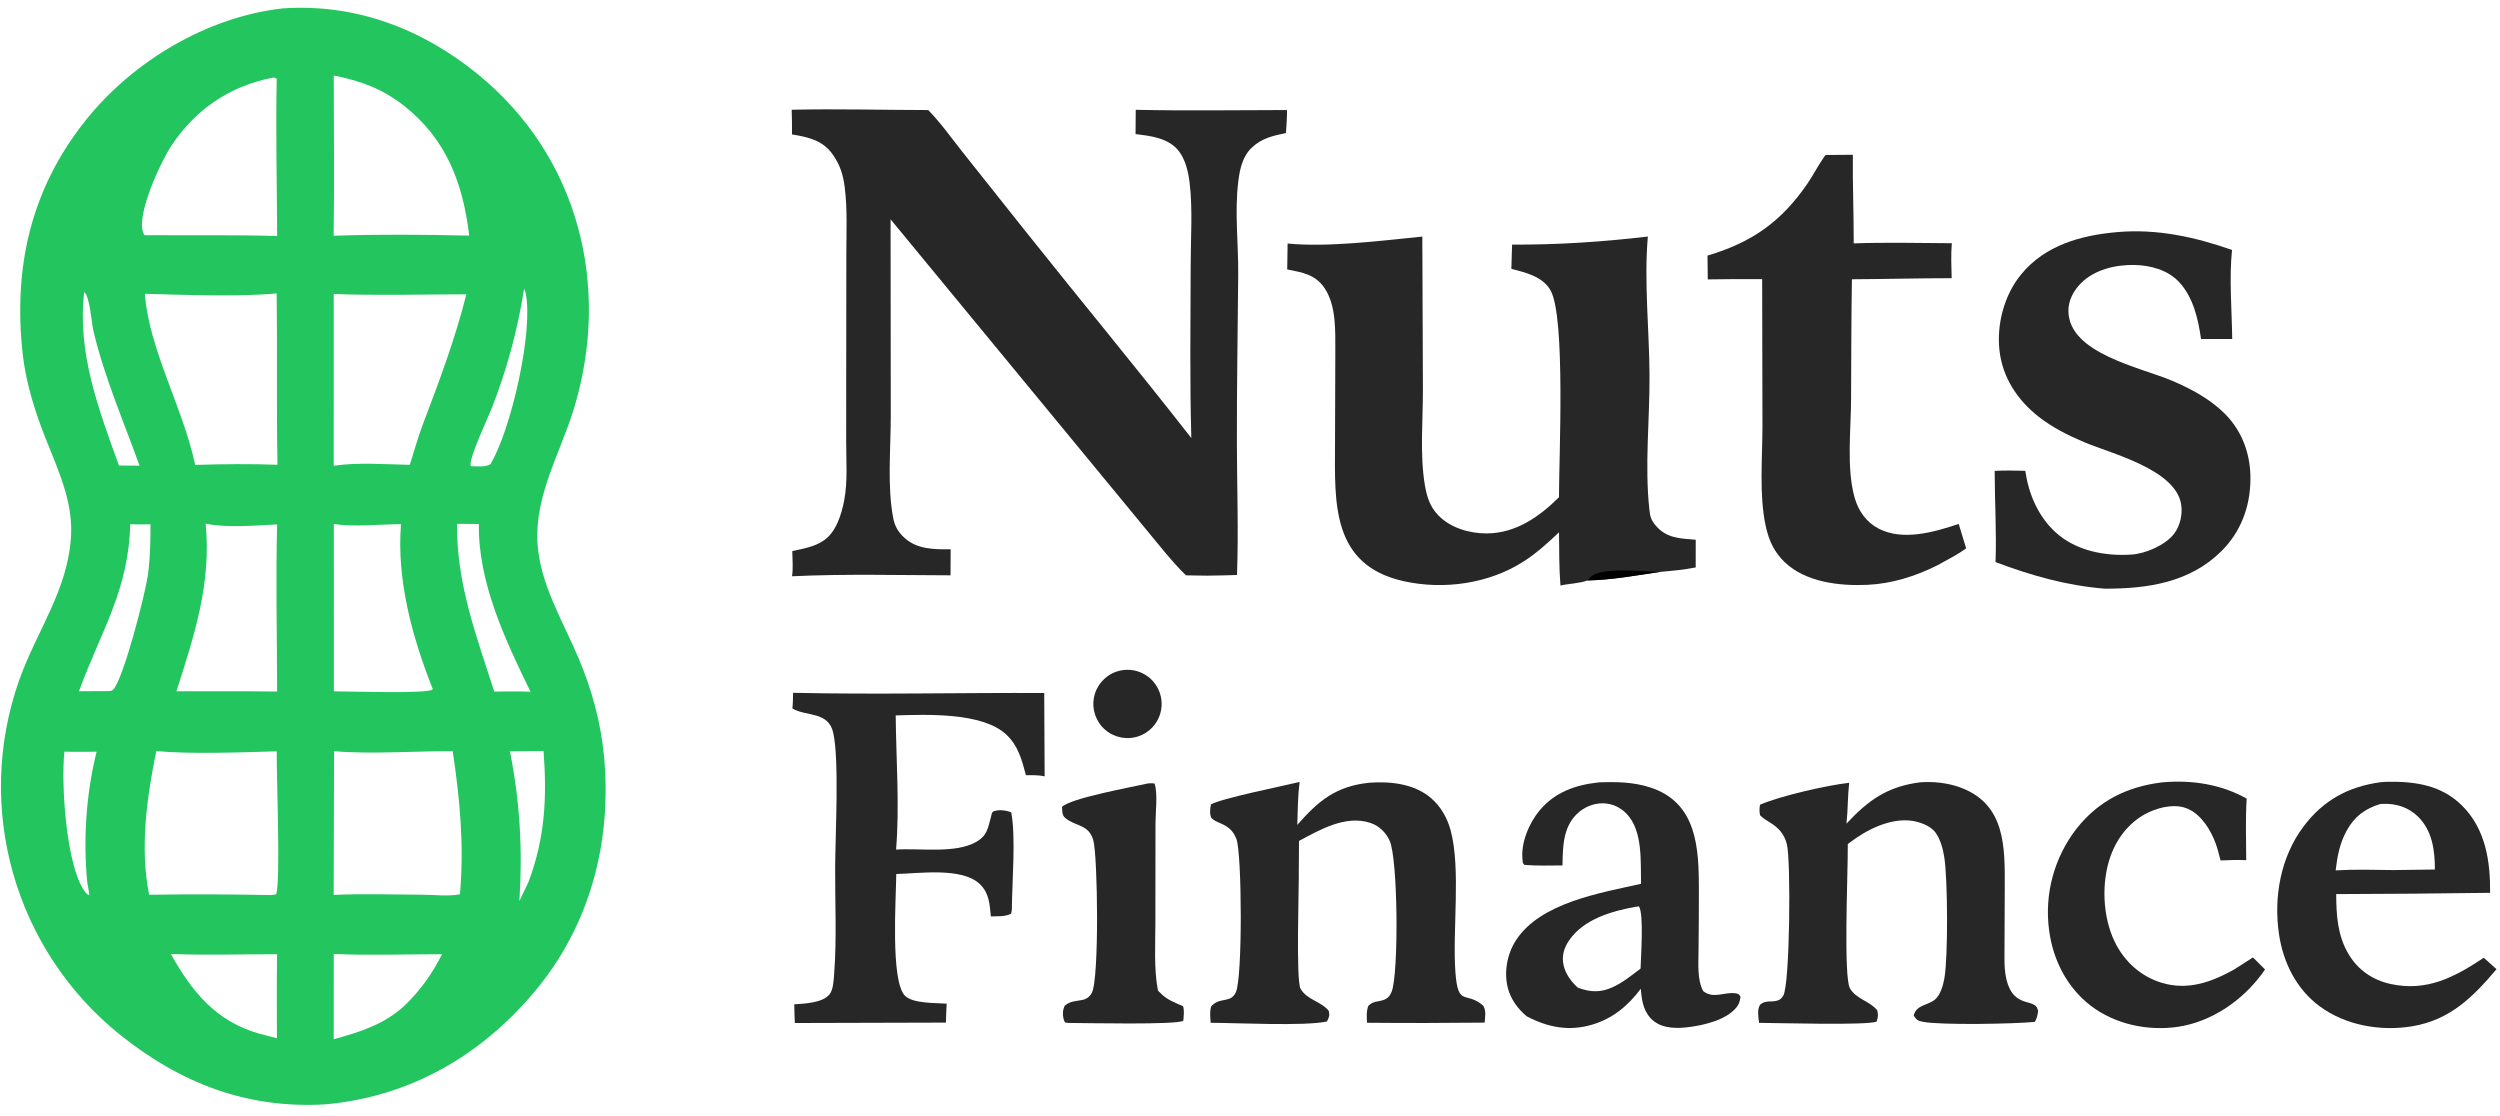 <svg width="215" height="96" viewBox="0 0 215 96" fill="none" xmlns="http://www.w3.org/2000/svg">
<path d="M24.332 0.722C30.572 0.296 36.288 2.462 41.109 6.396C49.758 13.452 52.574 24.601 49.356 35.143C48.19 38.96 45.972 42.608 46.226 46.722C46.444 50.252 48.411 53.408 49.755 56.596C50.892 59.296 51.668 62.1 51.944 65.02C52.637 72.346 50.77 79.556 45.996 85.255C41.344 90.81 35.225 94.323 27.996 94.973C21.267 95.373 15.57 93.179 10.349 89.011C1.278 81.738 -2.218 69.534 1.626 58.561C3.142 54.254 5.916 50.664 6.118 45.928C6.258 42.651 4.577 39.567 3.487 36.562C2.765 34.574 2.183 32.526 1.95 30.419C1.126 22.957 2.663 16.21 7.412 10.292C11.476 5.228 17.849 1.438 24.332 0.722ZM23.293 76.976L23.756 76.912C24.137 75.663 23.775 66.645 23.796 64.613C20.702 64.703 16.436 64.87 13.441 64.592C12.624 68.607 12.018 72.88 12.823 76.948C16.313 76.896 19.803 76.906 23.293 76.976ZM23.792 25.233C20.737 25.527 15.633 25.365 12.462 25.264C12.792 30.002 15.774 35.154 16.783 39.983C19.128 39.905 21.517 39.89 23.863 39.969C23.768 35.057 23.862 30.145 23.792 25.233ZM39.556 76.907C39.923 72.712 39.558 68.738 38.929 64.595C35.847 64.592 31.603 64.876 28.729 64.599L28.695 76.959C31.256 76.853 33.83 76.928 36.392 76.947C37.375 76.954 38.61 77.103 39.556 76.907ZM28.697 40.055C30.8 39.745 33.119 39.935 35.245 39.976C35.612 38.817 35.936 37.621 36.368 36.486C37.768 32.793 39.144 29.151 40.105 25.312C36.315 25.314 32.486 25.428 28.701 25.284L28.697 40.055ZM40.349 20.263C39.825 15.767 38.378 11.938 34.717 9.073C32.884 7.639 30.963 6.93 28.701 6.496C28.703 11.087 28.763 15.685 28.692 20.275C32.546 20.142 36.492 20.172 40.349 20.263ZM13.059 20.226C16.645 20.254 20.252 20.188 23.834 20.299C23.819 15.795 23.702 11.265 23.798 6.764C23.491 6.64 23.646 6.655 23.334 6.705C19.719 7.43 16.774 9.449 14.743 12.527C13.785 13.981 11.789 18.31 12.289 19.934C12.34 20.101 12.354 20.104 12.441 20.226C12.648 20.231 12.852 20.238 13.059 20.226ZM15.173 59.45H21.252L23.832 59.471C23.826 54.688 23.71 49.879 23.831 45.1C21.995 45.19 19.467 45.413 17.685 45.031C18.189 50.152 16.713 54.651 15.173 59.45ZM28.712 59.454C29.731 59.45 36.627 59.678 37.175 59.311C37.195 59.297 37.202 59.272 37.216 59.253C35.455 54.815 34.101 49.888 34.485 45.078C32.669 45.081 30.479 45.339 28.709 45.064L28.712 59.454ZM44.667 77.489L45.469 75.81C46.877 72.008 47.043 68.602 46.747 64.591L43.855 64.611C44.711 68.939 44.954 73.08 44.667 77.489ZM38.017 82.062C34.934 82.059 31.779 82.184 28.703 82.039L28.698 89.375C30.951 88.756 33.059 88.103 34.811 86.465C36.159 85.16 37.172 83.739 38.017 82.062ZM11.199 45.08C11.062 50.823 8.653 54.327 6.791 59.447L9.183 59.434C9.453 59.416 9.584 59.482 9.768 59.265C10.663 58.208 12.479 51.115 12.709 49.518C12.92 48.052 12.944 46.57 12.942 45.092C12.365 45.089 11.773 45.116 11.199 45.08ZM7.508 75.908C7.144 72.209 7.403 68.266 8.308 64.649C7.387 64.649 6.46 64.67 5.54 64.644C5.234 67.421 5.706 74.461 7.261 76.626C7.378 76.789 7.486 76.944 7.688 76.979C7.639 76.62 7.574 76.265 7.508 75.908ZM40.557 40.096C41.048 40.096 41.752 40.193 42.175 39.923C43.93 37.041 45.908 28.454 45.203 25.196C45.163 25.008 45.144 24.987 45.071 24.837C44.512 28.387 43.6 31.754 42.294 35.1C41.977 35.915 40.29 39.449 40.48 40.065L40.557 40.096ZM23.827 82.065C20.794 82.059 17.721 82.158 14.694 82.044C16.521 85.303 18.57 87.837 22.299 88.895C22.802 89.035 23.307 89.168 23.814 89.293C23.815 86.885 23.792 84.473 23.827 82.065ZM12.002 40.047C10.63 36.239 8.973 32.422 8.039 28.479C7.872 27.776 7.732 25.509 7.243 25.112C6.626 30.338 8.482 35.2 10.229 40.031L12.002 40.047ZM39.301 45.048C39.266 50.205 40.946 54.635 42.505 59.474C43.544 59.468 44.586 59.447 45.624 59.486C43.467 55.07 41.102 50.073 41.182 45.065L39.301 45.048Z" fill="#22c55e"/>
<path d="M68.086 9.437C71.99 9.351 75.922 9.458 79.829 9.465C80.923 10.589 81.869 11.93 82.846 13.159L88.195 19.889C92.924 25.835 97.783 31.687 102.454 37.675C102.313 32.709 102.389 27.727 102.398 22.759C102.402 20.462 102.58 17.998 102.307 15.719C102.198 14.819 101.963 13.772 101.411 13.036C100.537 11.872 98.996 11.692 97.657 11.533L97.673 9.443C102.004 9.541 106.35 9.465 110.682 9.464C110.688 10.125 110.635 10.783 110.592 11.443C109.503 11.666 108.526 11.882 107.68 12.672C106.864 13.434 106.627 14.52 106.494 15.587C106.166 18.229 106.509 20.97 106.487 23.629C106.447 28.498 106.359 33.362 106.373 38.234C106.383 41.972 106.519 45.714 106.382 49.45C105.527 49.479 104.672 49.497 103.816 49.506L101.993 49.48C100.775 48.292 99.713 46.91 98.625 45.602L93.078 38.871L76.59 18.861L76.607 35.808C76.605 38.594 76.293 41.826 76.818 44.563C76.951 45.258 77.241 45.745 77.76 46.23C78.855 47.255 80.356 47.254 81.757 47.236L81.746 49.478C77.212 49.467 72.647 49.345 68.118 49.559C68.217 48.855 68.151 48.102 68.137 47.39C69.065 47.19 70.038 47.03 70.839 46.486C71.911 45.758 72.376 44.227 72.607 43.002C72.909 41.406 72.769 39.614 72.771 37.991L72.776 30.082L72.785 21.762C72.79 19.898 72.88 17.989 72.65 16.138C72.514 15.039 72.257 14.195 71.608 13.276C70.743 12.051 69.496 11.79 68.112 11.56C68.126 10.853 68.099 10.143 68.086 9.437Z" fill="#272727"/>
<path d="M110.735 20.943C114.185 21.285 118.817 20.698 122.32 20.346L122.371 33.558C122.37 36.202 122.102 39.116 122.538 41.715C122.703 42.703 122.975 43.574 123.685 44.31C124.737 45.403 126.38 45.882 127.866 45.874C130.364 45.86 132.379 44.445 134.072 42.761C134.068 39.444 134.65 27.291 133.35 24.977C132.675 23.776 131.207 23.441 129.977 23.12L130.039 21.036C133.892 21.061 137.889 20.796 141.714 20.342C141.378 24.32 141.842 28.349 141.859 32.329C141.875 36.129 141.436 40.001 141.843 43.788C141.908 44.391 141.978 44.707 142.377 45.182C143.315 46.299 144.481 46.306 145.832 46.419L145.83 48.8C144.819 48.998 143.811 49.091 142.785 49.181C140.74 49.482 138.587 49.877 136.523 49.918C135.892 50.17 134.892 50.193 134.199 50.355C134.079 48.835 134.092 47.304 134.076 45.78C133.126 46.676 132.165 47.553 131.065 48.265C128.079 50.197 124.168 50.752 120.712 49.981C114.461 48.587 114.796 43.179 114.812 38.145L114.838 30.207C114.832 28.446 114.931 26.271 113.896 24.753C113.106 23.596 111.981 23.427 110.7 23.172L110.735 20.943Z" fill="#272727"/>
<path d="M136.523 49.918C136.606 49.825 136.683 49.727 136.77 49.64C137.713 48.689 141.463 49.194 142.785 49.181C140.74 49.482 138.587 49.877 136.523 49.918Z" fill="black"/>
<path d="M182.079 19.961C185.49 19.66 188.753 20.374 191.954 21.496C191.699 23.961 191.94 26.665 191.971 29.154L189.29 29.154C189.047 27.44 188.617 25.555 187.401 24.255C186.422 23.208 184.918 22.807 183.527 22.787C181.918 22.763 180.124 23.187 178.957 24.361C178.318 25.004 177.867 25.854 177.883 26.776C177.947 30.405 184.079 31.586 186.811 32.748C188.451 33.445 190.09 34.327 191.356 35.602C192.854 37.112 193.554 39.101 193.538 41.207C193.521 43.577 192.72 45.747 191.01 47.429C188.29 50.108 184.662 50.636 181.004 50.626C177.676 50.354 174.725 49.504 171.615 48.341C171.711 45.749 171.545 43.095 171.541 40.495C172.419 40.445 173.296 40.473 174.175 40.49C174.468 42.502 175.281 44.422 176.813 45.808C178.549 47.377 181.04 47.848 183.331 47.691C184.533 47.608 186.202 46.888 186.957 45.919C187.493 45.232 187.715 44.232 187.579 43.376C187.096 40.355 181.561 39.013 179.215 38.016C177.841 37.433 176.497 36.757 175.318 35.834C173.503 34.412 172.208 32.456 171.953 30.125C171.705 27.854 172.37 25.354 173.832 23.581C175.901 21.075 178.971 20.234 182.079 19.961Z" fill="#272727"/>
<path d="M156.997 13.328L159.345 13.311C159.316 15.852 159.429 18.39 159.419 20.93C162.225 20.833 165.048 20.901 167.855 20.917C167.773 21.917 167.82 22.921 167.843 23.924C164.986 23.924 162.123 24.003 159.265 24.017C159.206 27.458 159.211 30.901 159.193 34.343C159.18 36.961 158.788 40.292 159.499 42.801C159.82 43.935 160.491 44.895 161.546 45.452C163.624 46.55 166.366 45.76 168.448 45.057L169.09 47.161C168.314 47.718 167.448 48.155 166.612 48.617C164.729 49.561 162.689 50.203 160.577 50.297C158.194 50.404 155.299 50.074 153.497 48.359C152.581 47.487 152.122 46.481 151.857 45.262C151.27 42.569 151.569 39.434 151.571 36.686L151.546 24.004C149.987 23.995 148.427 24.003 146.869 24.029L146.845 21.981C150.671 20.844 153.191 19.071 155.448 15.778C155.942 15.057 156.332 14.272 156.832 13.559L156.997 13.328Z" fill="#272727"/>
<path d="M165.129 67.28C166.256 67.19 167.53 67.33 168.588 67.721C172.477 69.156 172.421 72.824 172.41 76.3L172.388 81.529C172.388 82.69 172.31 83.976 172.844 85.044C173.159 85.674 173.595 85.983 174.261 86.176C174.468 86.236 174.672 86.279 174.866 86.377C175.173 86.531 175.166 86.617 175.281 86.927C175.231 87.304 175.187 87.54 175 87.881C173.279 88.058 166.942 88.174 165.383 87.879C164.926 87.792 164.825 87.721 164.579 87.334C164.799 86.399 165.81 86.465 166.406 85.963C166.89 85.554 167.114 84.718 167.219 84.124C167.539 82.31 167.509 75.641 167.21 73.733C167.099 73.023 166.877 72.167 166.44 71.581C166.018 71.015 165.093 70.68 164.419 70.588C162.54 70.332 160.535 71.355 159.073 72.464L158.91 72.589L158.9 73.803C158.893 75.592 158.554 84.047 159.093 84.991C159.637 85.942 160.783 86.067 161.443 86.889C161.538 87.323 161.519 87.419 161.394 87.85C160.691 88.206 152.648 87.967 151.278 87.965C151.227 87.448 151.09 86.864 151.368 86.4C151.853 85.986 152.299 86.214 152.846 86.053C153.099 85.979 153.22 85.848 153.356 85.636C153.938 84.727 154.024 73.949 153.671 72.6C153.44 71.713 152.959 71.186 152.189 70.717C151.875 70.526 151.624 70.368 151.364 70.111C151.298 69.773 151.305 69.544 151.363 69.206C153.123 68.44 157.092 67.544 159.03 67.319C158.896 68.482 158.925 69.664 158.797 70.834C160.663 68.819 162.328 67.634 165.129 67.28Z" fill="#272727"/>
<path d="M117.778 67.313C119.6 67.183 121.641 67.406 123.077 68.642C123.919 69.367 124.474 70.36 124.759 71.426C125.644 74.732 124.903 79.99 125.165 83.606C125.388 86.665 126.062 85.183 127.559 86.487C127.828 86.935 127.718 87.445 127.682 87.945C124.309 87.983 120.936 87.987 117.562 87.957C117.544 87.452 117.492 86.983 117.678 86.502C118.088 86.09 118.457 86.169 118.963 86.005C119.334 85.885 119.547 85.636 119.685 85.28C120.294 83.706 120.233 73.853 119.504 72.288C119.171 71.574 118.6 71.016 117.846 70.768C115.725 70.07 113.526 71.352 111.715 72.32L111.698 74.751C111.723 76.292 111.439 84.303 111.849 85.031C112.39 85.99 113.602 86.105 114.275 86.93C114.357 87.384 114.317 87.424 114.12 87.848C112.187 88.266 106.405 87.967 104.118 87.96C104.086 87.474 104.021 87.011 104.164 86.537C104.578 86.114 104.871 86.088 105.428 85.972C105.845 85.885 106.056 85.756 106.267 85.369C106.874 84.261 106.811 73.351 106.328 72.141C106.044 71.43 105.652 71.105 104.961 70.803C104.641 70.664 104.416 70.577 104.165 70.326C104.01 69.919 104.074 69.607 104.134 69.19C104.9 68.689 110.411 67.578 111.764 67.251C111.612 68.472 111.607 69.713 111.567 70.942C113.391 68.859 114.898 67.606 117.778 67.313Z" fill="#272727"/>
<path d="M68.204 59.582C75.39 59.74 82.612 59.567 89.803 59.598L89.84 66.763C89.303 66.647 88.776 66.666 88.23 66.669C87.884 65.354 87.557 64.105 86.513 63.148C84.438 61.246 79.691 61.45 77.03 61.526C77.065 65.308 77.373 69.305 77.062 73.064C79.101 72.924 82.134 73.43 83.933 72.415C84.925 71.855 84.95 71.224 85.229 70.235C85.28 70.055 85.27 69.848 85.462 69.77C85.874 69.604 86.574 69.684 86.966 69.869C87.369 71.902 87.041 75.886 87.019 78.139C87.028 78.285 86.983 78.434 86.954 78.578C86.447 78.847 85.778 78.792 85.214 78.811C85.11 77.757 85.076 76.801 84.258 76.025C82.718 74.564 79.041 75.122 77.079 75.164C77.065 77.243 76.565 84.389 77.836 85.644C78.511 86.311 80.47 86.246 81.415 86.314C81.374 86.856 81.368 87.401 81.351 87.943L68.357 87.979C68.322 87.445 68.321 86.907 68.308 86.372C69.194 86.31 70.703 86.254 71.319 85.54C71.679 85.123 71.699 84.235 71.74 83.703C71.969 80.703 71.806 77.575 71.823 74.558C71.838 71.778 72.184 65.383 71.659 63.023C71.242 61.148 69.336 61.642 68.146 60.932C68.198 60.484 68.196 60.033 68.204 59.582Z" fill="#272727"/>
<path d="M137.493 67.286C139 67.224 140.487 67.252 141.935 67.725C145.98 69.05 146.101 72.988 146.106 76.544C146.105 78.307 146.094 80.07 146.073 81.832C146.069 82.919 145.95 84.245 146.473 85.231C147.366 85.952 148.321 85.263 149.308 85.432C149.576 85.478 149.536 85.514 149.685 85.717C149.637 86.069 149.574 86.332 149.348 86.618C148.498 87.693 146.636 88.144 145.322 88.32C144.289 88.459 143.041 88.487 142.188 87.785C141.405 87.14 141.203 86.187 141.126 85.227L141.111 85.029C140.041 86.459 138.75 87.556 137.018 88.092C134.98 88.724 133.13 88.371 131.29 87.397C130.534 86.76 129.915 85.924 129.671 84.956C129.33 83.597 129.609 82.049 130.366 80.876C132.475 77.61 137.652 76.796 141.131 76.005C141.08 74.102 141.297 71.495 139.914 70.013C139.378 69.438 138.653 69.097 137.863 69.084C137.034 69.071 136.212 69.419 135.62 69.993C134.407 71.169 134.402 72.86 134.374 74.428C133.285 74.437 132.192 74.467 131.106 74.383C130.926 74.159 130.977 74.279 130.939 73.954C130.769 72.506 131.502 70.77 132.42 69.68C133.748 68.103 135.514 67.499 137.493 67.286ZM135.696 84.942C136.773 85.336 137.628 85.38 138.694 84.896C139.553 84.507 140.341 83.866 141.09 83.298C141.107 82.338 141.388 78.624 140.951 77.951L140.63 77.99C138.564 78.366 136.179 79.056 134.931 80.891C134.494 81.533 134.292 82.249 134.47 83.016C134.653 83.8 135.118 84.403 135.696 84.942Z" fill="#272727"/>
<path d="M204.703 67.274C204.902 67.251 205.098 67.237 205.298 67.234C207.697 67.192 209.978 67.514 211.763 69.308C213.769 71.323 214.172 74.072 214.15 76.783C209.738 76.844 205.327 76.88 200.914 76.892C200.919 78.711 201.027 80.48 201.995 82.085C202.805 83.429 204.062 84.29 205.591 84.623C208.72 85.304 211.11 84.029 213.605 82.366L214.702 83.35C212.662 85.764 210.691 87.722 207.444 88.261C204.723 88.713 201.697 88.185 199.462 86.519C197.484 85.045 196.362 82.783 195.999 80.377C195.515 77.166 196.13 73.706 198.103 71.079C199.793 68.831 201.934 67.657 204.703 67.274ZM200.866 74.852C202.52 74.754 204.183 74.808 205.839 74.826L209.399 74.778C209.401 73.123 209.179 71.427 207.928 70.209C207.128 69.431 206.083 69.098 204.98 69.131C204.891 69.133 204.802 69.138 204.714 69.142C203.408 69.534 202.497 70.203 201.826 71.415C201.218 72.512 201.01 73.629 200.866 74.852Z" fill="#272727"/>
<path d="M185.95 67.283C188.47 67.056 190.999 67.438 193.213 68.68C193.108 70.439 193.165 72.215 193.175 73.977C192.441 73.93 191.704 73.975 190.969 74C190.837 73.507 190.718 72.995 190.54 72.516C190.115 71.37 189.327 70.081 188.166 69.564C187.144 69.108 185.858 69.38 184.876 69.818C183.281 70.529 182.128 71.939 181.533 73.558C180.696 75.837 180.811 78.846 181.882 81.027C182.704 82.7 184.118 83.984 185.914 84.522C188.175 85.199 190.18 84.462 192.138 83.376L193.755 82.339L194.793 83.374C194.698 83.511 194.602 83.647 194.504 83.781C192.8 86.079 190.169 87.878 187.313 88.304C184.729 88.689 181.904 88.096 179.812 86.498C177.756 84.929 176.54 82.515 176.219 79.974C175.81 76.868 176.665 73.727 178.591 71.255C180.496 68.846 182.941 67.65 185.95 67.283Z" fill="#272727"/>
<path d="M98.599 67.401C98.858 67.349 99.036 67.345 99.298 67.385C99.577 68.272 99.374 69.836 99.372 70.793L99.363 79.359C99.362 81.267 99.229 83.306 99.581 85.183C99.647 85.251 99.715 85.317 99.781 85.386C100.338 85.972 101.013 86.216 101.743 86.531C101.867 86.93 101.794 87.366 101.767 87.778C101.303 88.161 93.105 87.974 91.855 87.972L91.597 87.932C91.521 87.793 91.501 87.775 91.459 87.598C91.371 87.228 91.398 86.808 91.578 86.475C92.085 86.084 92.437 86.119 93.041 86.003C93.432 85.928 93.683 85.752 93.886 85.406C94.552 84.269 94.407 73.528 94.017 72.239C93.6 70.856 92.504 71.096 91.61 70.344C91.314 70.095 91.365 69.747 91.333 69.396C92.026 68.648 97.379 67.684 98.599 67.401Z" fill="#272727"/>
<path d="M96.064 57.744C97.587 57.253 99.221 58.071 99.742 59.584C100.262 61.096 99.477 62.747 97.975 63.297C96.977 63.662 95.859 63.46 95.052 62.767C94.246 62.075 93.876 61.001 94.086 59.959C94.296 58.917 95.053 58.07 96.064 57.744Z" fill="#272727"/>
</svg>
